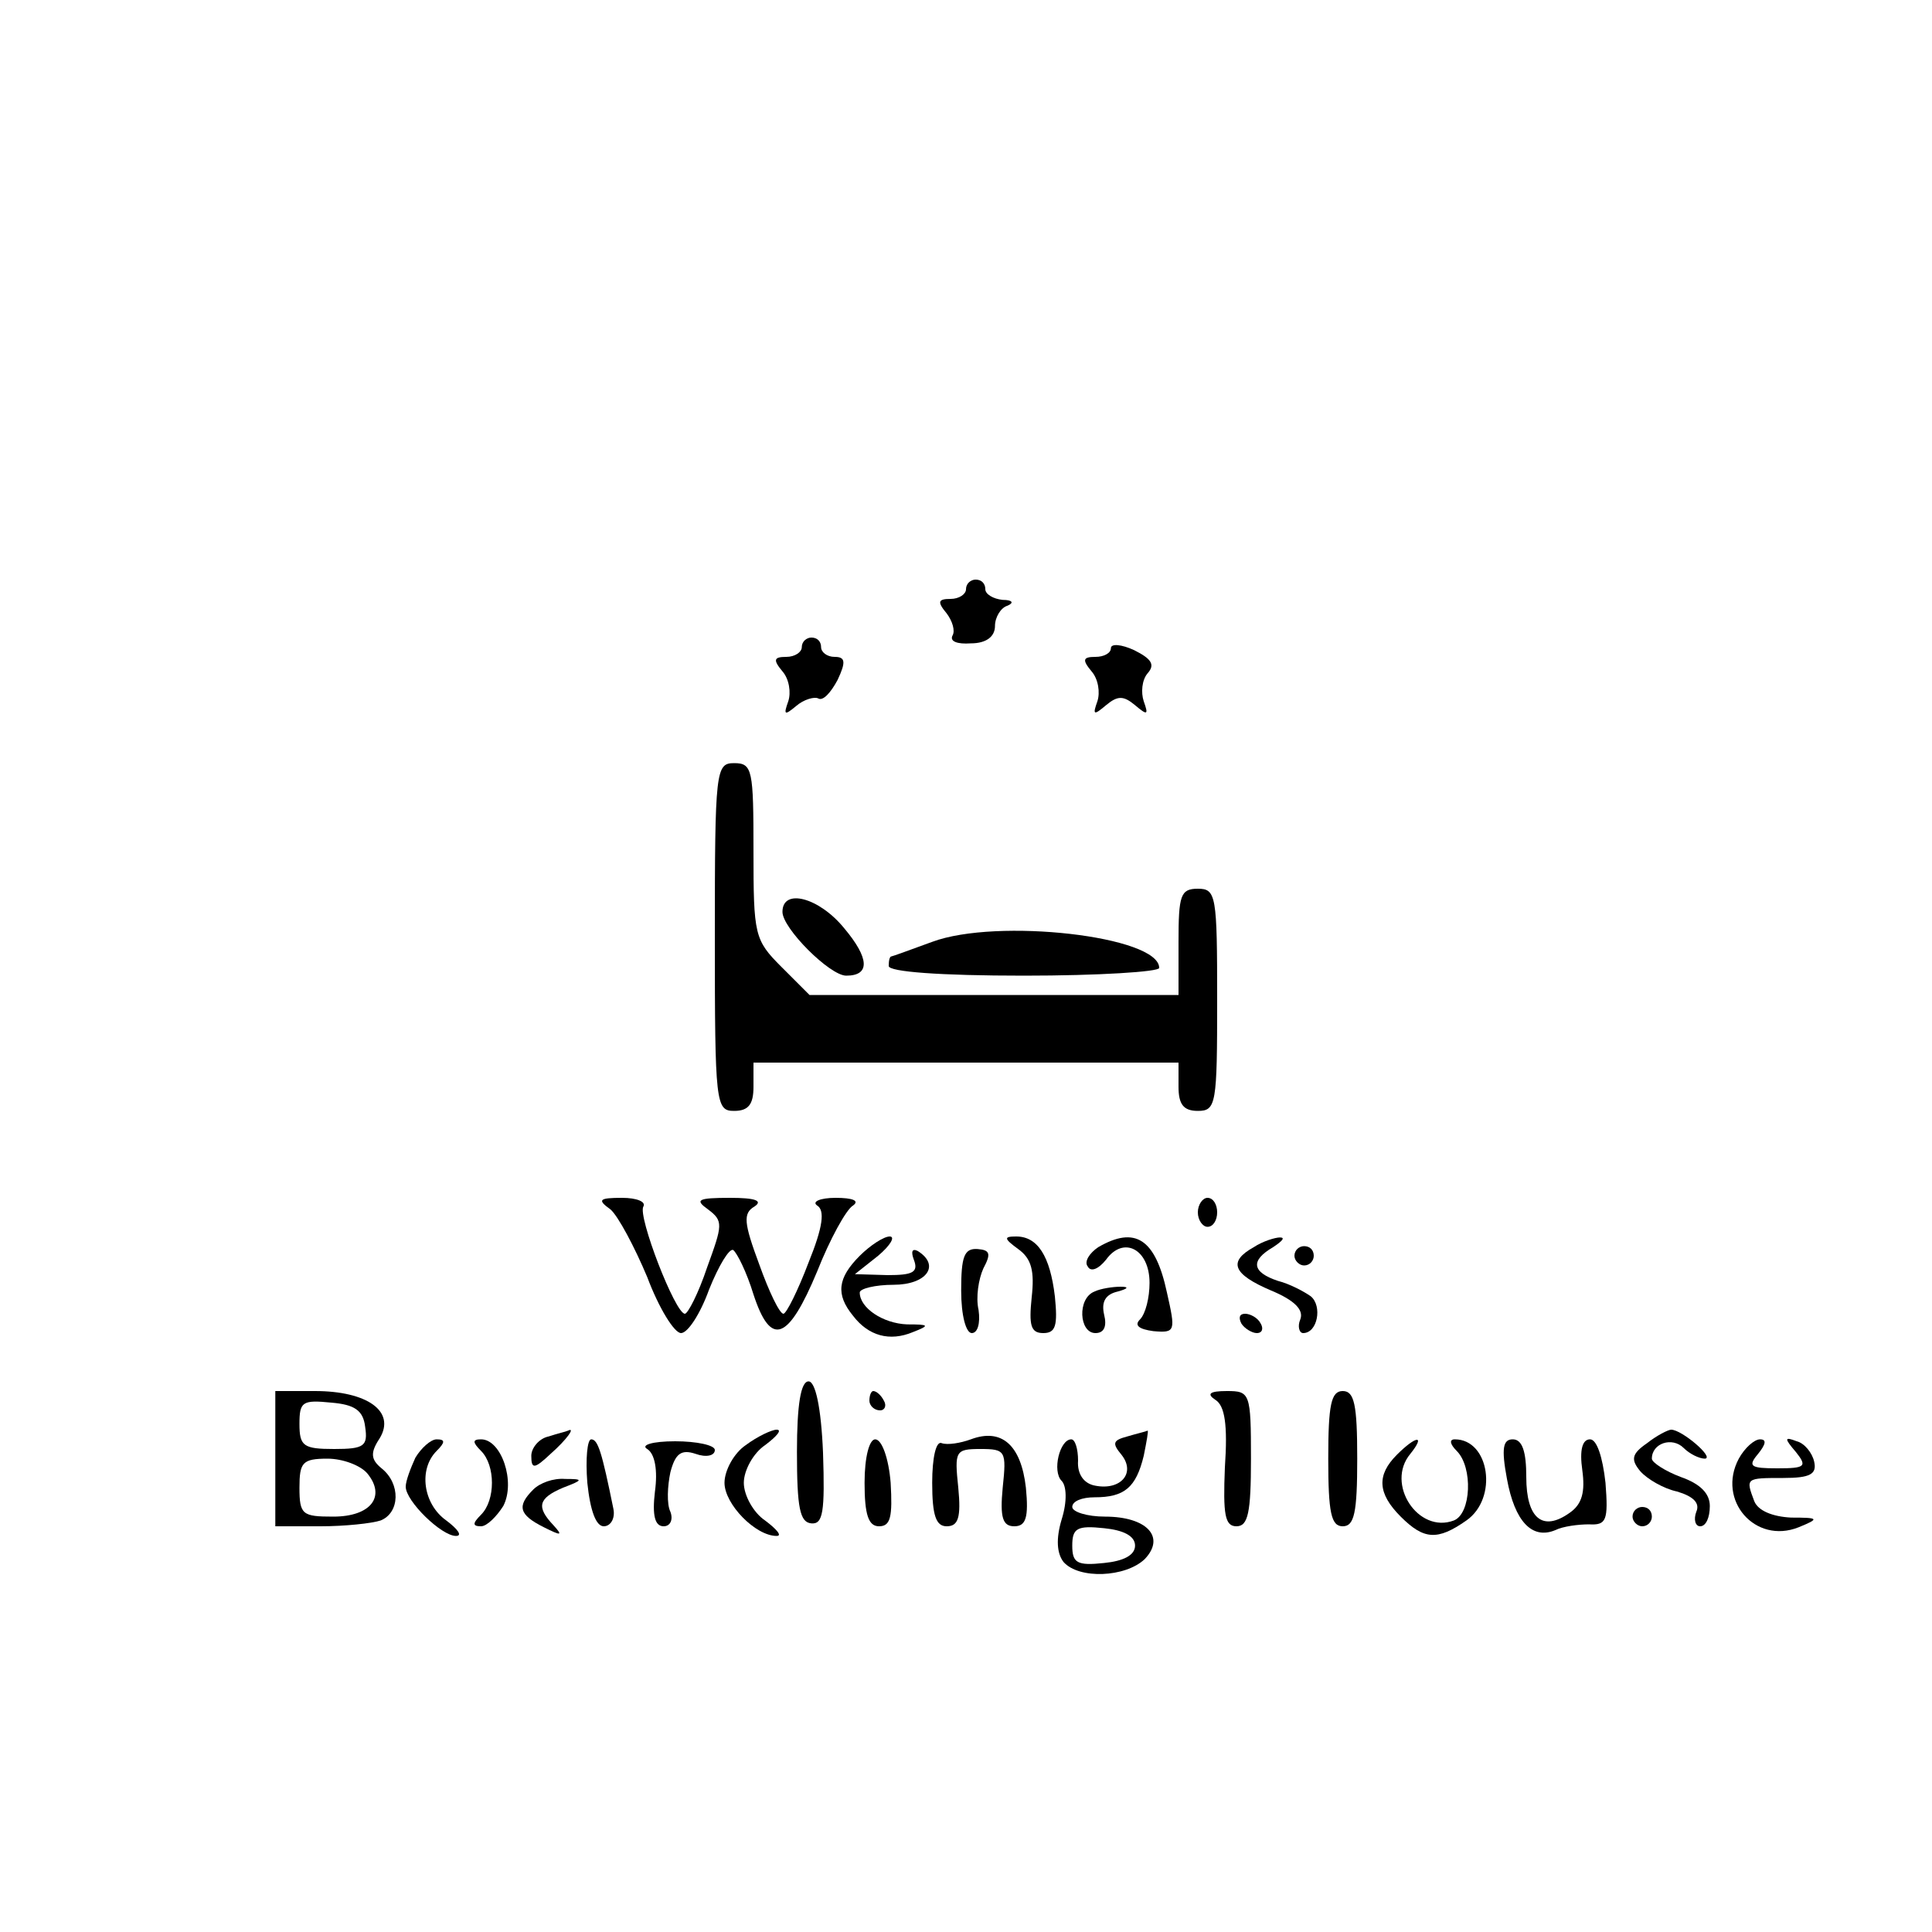 <?xml version="1.0" standalone="no"?>
<!DOCTYPE svg PUBLIC "-//W3C//DTD SVG 20010904//EN"
 "http://www.w3.org/TR/2001/REC-SVG-20010904/DTD/svg10.dtd">
<svg version="1.0" xmlns="http://www.w3.org/2000/svg"
 width="200pt" height="200pt" viewBox="0 0 200 200"
 preserveAspectRatio="xMidYMid meet">

<g transform="translate(0,200) scale(0.1,-0.1)"
fill="#000000" stroke="none">
<path d="M1000 1390 c0 -5 -7 -10 -16 -10 -13 0 -14 -3 -4 -15 6 -8 9 -18 6
-23 -3 -6 5 -9 19 -8 16 0 25 7 25 18 0 9 6 19 13 21 7 3 5 6 -5 6 -10 1 -18
6 -18 11 0 6 -4 10 -10 10 -5 0 -10 -4 -10 -10z"/>
<path d="M830 1330 c0 -5 -7 -10 -16 -10 -13 0 -14 -3 -4 -15 7 -8 9 -22 6
-31 -5 -14 -4 -15 8 -5 8 7 19 10 23 8 5 -3 13 6 20 19 9 19 8 24 -3 24 -8 0
-14 5 -14 10 0 6 -4 10 -10 10 -5 0 -10 -4 -10 -10z"/>
<path d="M1150 1329 c0 -5 -7 -9 -16 -9 -13 0 -14 -3 -4 -15 7 -8 9 -22 6 -31
-5 -14 -4 -15 9 -4 12 10 18 10 30 0 13 -11 14 -10 9 4 -3 9 -2 22 4 29 8 9 4
15 -14 24 -13 6 -24 7 -24 2z"/>
<path d="M740 1030 c0 -173 1 -180 20 -180 15 0 20 7 20 25 l0 25 220 0 220 0
0 -25 c0 -18 5 -25 20 -25 19 0 20 7 20 115 0 108 -1 115 -20 115 -18 0 -20
-7 -20 -55 l0 -55 -191 0 -191 0 -29 29 c-28 28 -29 33 -29 120 0 84 -1 91
-20 91 -19 0 -20 -7 -20 -180z"/>
<path d="M810 1056 c0 -17 49 -66 66 -66 25 0 24 18 -2 49 -26 32 -64 42 -64
17z"/>
<path d="M965 1025 c-22 -8 -41 -15 -42 -15 -2 0 -3 -4 -3 -10 0 -6 53 -10
140 -10 77 0 140 4 140 8 0 33 -168 52 -235 27z"/>
<path d="M632 748 c8 -7 25 -39 38 -70 12 -32 28 -58 35 -58 7 0 20 20 29 45
10 25 21 43 25 41 4 -3 14 -23 21 -46 18 -55 36 -48 66 24 13 33 30 64 37 68
7 5 0 8 -18 8 -16 0 -25 -4 -19 -8 8 -5 6 -22 -9 -59 -11 -29 -23 -53 -26 -53
-4 0 -15 23 -25 51 -16 43 -17 53 -5 60 9 6 1 9 -25 9 -34 0 -37 -2 -23 -12
16 -12 15 -16 -1 -60 -9 -27 -20 -48 -23 -48 -10 0 -49 101 -43 111 3 5 -7 9
-22 9 -24 0 -26 -2 -12 -12z"/>
<path d="M1240 745 c0 -8 5 -15 10 -15 6 0 10 7 10 15 0 8 -4 15 -10 15 -5 0
-10 -7 -10 -15z"/>
<path d="M890 700 c-23 -23 -25 -40 -7 -62 16 -21 38 -27 62 -17 18 7 17 8 -6
8 -25 1 -49 17 -49 33 0 4 16 8 35 8 34 0 49 20 25 35 -6 3 -7 -1 -4 -9 5 -13
-1 -16 -27 -16 l-34 1 24 19 c13 11 18 20 12 20 -6 0 -20 -9 -31 -20z"/>
<path d="M1054 707 c14 -10 17 -23 14 -50 -3 -29 -1 -37 12 -37 13 0 15 8 12
38 -5 42 -18 62 -40 62 -13 0 -13 -2 2 -13z"/>
<path d="M1137 709 c-9 -6 -15 -15 -11 -20 3 -6 11 -3 19 7 18 25 45 11 45
-24 0 -15 -4 -32 -10 -38 -6 -6 -1 -10 14 -12 23 -2 23 0 14 40 -12 56 -33 69
-71 47z"/>
<path d="M1298 709 c-27 -15 -22 -28 18 -45 24 -10 34 -20 30 -30 -3 -7 -1
-14 3 -14 15 0 20 28 8 38 -7 5 -22 13 -34 16 -27 9 -29 21 -5 35 9 6 13 10 7
10 -5 0 -18 -4 -27 -10z"/>
<path d="M995 664 c0 -26 5 -44 11 -44 6 0 9 10 7 24 -3 13 0 32 5 43 8 15 7
19 -6 20 -14 1 -17 -8 -17 -43z"/>
<path d="M1340 700 c0 -5 5 -10 10 -10 6 0 10 5 10 10 0 6 -4 10 -10 10 -5 0
-10 -4 -10 -10z"/>
<path d="M1133 663 c-18 -7 -16 -43 1 -43 9 0 12 7 9 19 -3 13 1 21 14 24 11
3 12 5 3 5 -8 0 -21 -2 -27 -5z"/>
<path d="M1285 630 c3 -5 11 -10 16 -10 6 0 7 5 4 10 -3 6 -11 10 -16 10 -6 0
-7 -4 -4 -10z"/>
<path d="M825 497 c0 -58 3 -73 15 -74 12 -1 14 12 12 73 -2 48 -8 74 -15 74
-8 0 -12 -24 -12 -73z"/>
<path d="M285 490 l0 -70 47 0 c25 0 53 3 62 6 20 8 21 38 1 54 -11 9 -12 16
-2 31 17 28 -13 49 -67 49 l-41 0 0 -70z m93 33 c3 -20 -1 -23 -32 -23 -32 0
-36 3 -36 26 0 23 3 25 33 22 24 -2 33 -8 35 -25z m2 -48 c20 -24 4 -45 -35
-45 -32 0 -35 2 -35 30 0 26 3 30 29 30 16 0 34 -7 41 -15z"/>
<path d="M900 550 c0 -5 5 -10 11 -10 5 0 7 5 4 10 -3 6 -8 10 -11 10 -2 0 -4
-4 -4 -10z"/>
<path d="M1258 551 c10 -6 13 -26 10 -70 -2 -49 0 -61 12 -61 12 0 15 14 15
70 0 68 -1 70 -25 70 -18 0 -21 -3 -12 -9z"/>
<path d="M1375 490 c0 -56 3 -70 15 -70 12 0 15 14 15 70 0 56 -3 70 -15 70
-12 0 -15 -14 -15 -70z"/>
<path d="M568 513 c-10 -2 -18 -12 -18 -20 0 -14 3 -14 20 2 17 15 26 28 18
24 -2 -1 -11 -3 -20 -6z"/>
<path d="M772 504 c-12 -8 -22 -26 -22 -39 0 -22 32 -55 54 -55 6 0 0 7 -12
16 -12 8 -22 26 -22 39 0 13 10 31 22 39 12 9 18 16 12 16 -5 0 -20 -7 -32
-16z"/>
<path d="M1005 510 c-11 -4 -24 -6 -30 -4 -6 3 -10 -15 -10 -41 0 -34 4 -45
15 -45 12 0 15 9 12 40 -4 38 -3 40 23 40 26 0 27 -2 23 -40 -3 -31 0 -40 12
-40 12 0 15 9 12 40 -5 44 -25 62 -57 50z"/>
<path d="M1167 513 c-15 -4 -16 -7 -6 -19 15 -19 -1 -37 -27 -32 -12 2 -19 12
-18 26 0 12 -3 22 -7 22 -12 0 -20 -33 -10 -43 5 -5 6 -21 0 -40 -6 -20 -5
-35 2 -44 16 -18 64 -16 84 3 22 23 2 44 -41 44 -19 0 -34 5 -34 10 0 6 10 10
23 10 31 0 43 10 51 43 3 15 5 26 4 26 -2 -1 -11 -3 -21 -6z m8 -113 c0 -10
-12 -16 -32 -18 -28 -3 -33 0 -33 18 0 18 5 21 33 18 20 -2 32 -8 32 -18z"/>
<path d="M1705 506 c-16 -11 -17 -17 -7 -29 7 -8 24 -18 38 -21 17 -5 24 -12
20 -21 -3 -8 -1 -15 4 -15 6 0 10 9 10 21 0 13 -10 23 -30 30 -16 6 -30 15
-30 19 0 16 21 23 33 11 6 -6 16 -11 22 -11 10 1 -24 30 -35 30 -3 0 -15 -6
-25 -14z"/>
<path d="M430 491 c-5 -11 -10 -24 -10 -30 0 -15 37 -51 52 -51 7 0 2 7 -10
16 -24 17 -29 53 -10 72 9 9 9 12 0 12 -6 0 -16 -9 -22 -19z"/>
<path d="M498 498 c15 -15 15 -51 0 -66 -9 -9 -9 -12 0 -12 6 0 16 10 23 21
13 25 -2 69 -23 69 -9 0 -9 -3 0 -12z"/>
<path d="M608 465 c3 -29 9 -45 17 -45 7 0 12 8 10 18 -12 59 -16 72 -23 72
-4 0 -6 -20 -4 -45z"/>
<path d="M670 500 c8 -5 11 -22 8 -44 -3 -25 0 -36 9 -36 7 0 10 7 7 15 -4 8
-3 27 0 41 5 19 11 24 26 19 11 -4 20 -2 20 4 0 5 -19 9 -41 9 -24 0 -36 -4
-29 -8z"/>
<path d="M895 465 c0 -33 4 -45 15 -45 12 0 14 10 12 45 -2 25 -9 45 -16 45
-6 0 -11 -18 -11 -45z"/>
<path d="M1446 494 c-21 -21 -20 -40 4 -64 24 -24 38 -25 68 -4 33 23 24 84
-12 84 -6 0 -5 -5 2 -12 17 -17 15 -65 -3 -72 -37 -14 -71 38 -45 69 16 20 6
19 -14 -1z"/>
<path d="M1560 469 c8 -44 26 -63 50 -53 8 4 24 6 35 6 18 -1 20 4 17 43 -3
27 -9 45 -16 45 -8 0 -11 -11 -8 -32 3 -22 0 -35 -13 -44 -28 -20 -45 -6 -45
37 0 26 -4 39 -14 39 -10 0 -12 -9 -6 -41z"/>
<path d="M1800 490 c-23 -43 17 -89 62 -71 22 9 21 10 -8 10 -19 1 -34 7 -38
17 -9 24 -9 24 30 24 28 0 35 4 32 17 -2 9 -10 19 -18 21 -13 5 -13 3 -1 -11
12 -15 10 -17 -19 -17 -28 0 -31 2 -20 15 8 10 9 15 2 15 -6 0 -16 -9 -22 -20z"/>
<path d="M552 458 c-17 -17 -15 -26 11 -39 18 -9 20 -9 10 2 -18 19 -16 28 10
39 21 8 21 9 2 9 -12 1 -26 -4 -33 -11z"/>
<path d="M1690 430 c0 -5 5 -10 10 -10 6 0 10 5 10 10 0 6 -4 10 -10 10 -5 0
-10 -4 -10 -10z"/>
</g>
</svg>
